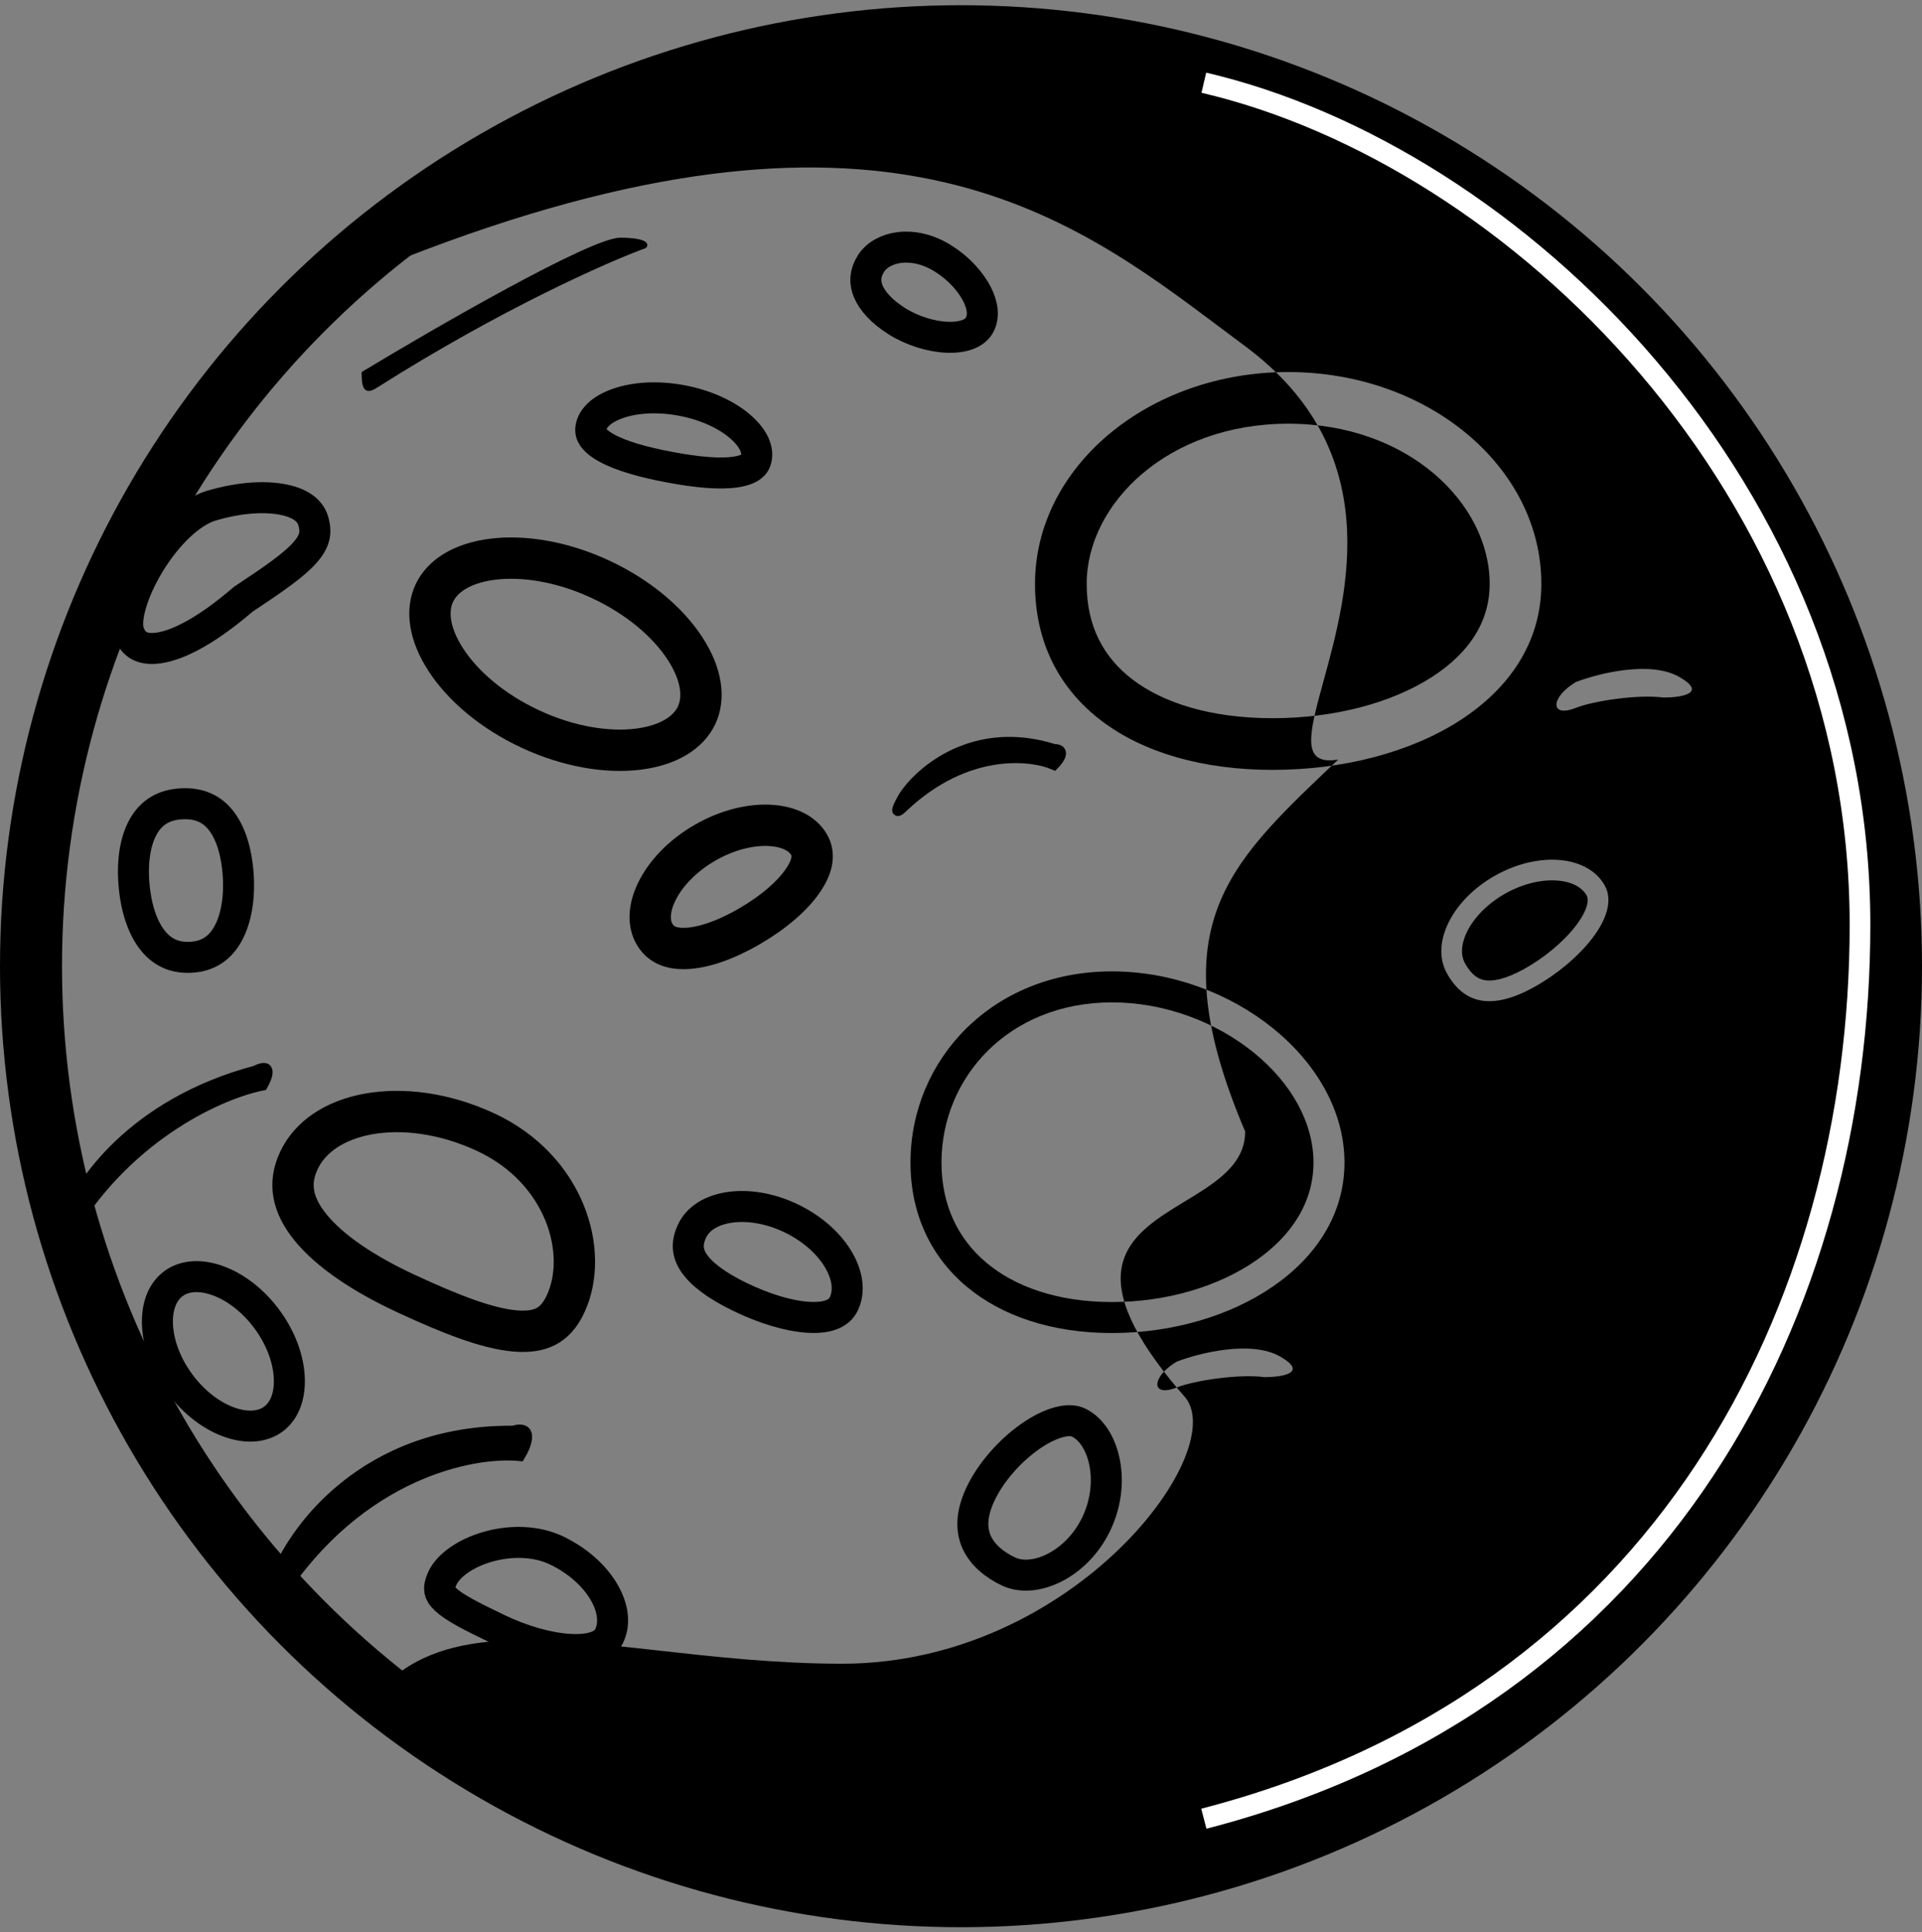 <svg width="186" height="187" viewBox="0 0 186 187" fill="none" xmlns="http://www.w3.org/2000/svg">
<rect x="0" y="0" width="186" height="187" fill="#808080" stroke="none"/>
<circle cx="93" cy="93.504" r="90" stroke="black" stroke-width="6"/>
<path d="M67.423 69.2C66.655 70.853 64.756 72.125 61.762 72.499C58.801 72.869 55.078 72.292 51.356 70.566C47.634 68.839 44.789 66.369 43.159 63.87C41.511 61.342 41.255 59.071 42.022 57.417C42.789 55.763 44.689 54.491 47.683 54.117C50.644 53.748 54.367 54.324 58.089 56.051C61.811 57.778 64.656 60.248 66.286 62.747C67.934 65.274 68.19 67.546 67.423 69.2Z" stroke="black" stroke-width="4"/>
<path d="M54.74 126.173C54.187 127.366 53.525 128.008 52.833 128.367C52.115 128.739 51.161 128.911 49.863 128.802C47.176 128.575 43.666 127.213 39.326 125.2C35.127 123.252 31.892 121.052 30.049 118.779C28.288 116.607 27.89 114.535 28.906 112.345C29.969 110.053 32.33 108.408 35.635 107.807C38.932 107.208 42.99 107.704 46.973 109.551C54.727 113.148 57.037 121.222 54.74 126.173Z" stroke="black" stroke-width="4"/>
<path d="M78.293 81.738C78.766 82.556 78.757 83.636 77.752 85.142C76.736 86.666 74.883 88.281 72.499 89.661C70.111 91.042 67.966 91.738 66.332 91.787C64.787 91.833 63.877 91.325 63.337 90.39C62.773 89.416 62.73 87.996 63.553 86.297C64.371 84.61 65.967 82.861 68.211 81.563C70.454 80.265 72.766 79.753 74.636 79.885C76.52 80.018 77.729 80.764 78.293 81.738Z" stroke="black" stroke-width="4"/>
<path d="M134.531 139.513C135.016 140.974 135.1 142.277 134.673 143.336C134.26 144.356 133.285 145.358 131.185 146.054C129.054 146.761 126.323 146.964 124.018 146.614C122.868 146.439 121.877 146.135 121.139 145.727C120.398 145.318 119.993 144.854 119.838 144.388C119.45 143.218 119.754 141.826 120.78 140.474C121.802 139.126 123.487 137.909 125.611 137.205C127.734 136.5 129.812 136.469 131.437 136.938C133.068 137.409 134.144 138.344 134.531 139.513Z" stroke="black" stroke-width="2"/>
<path d="M94.731 31.557C94.317 32.214 93.333 32.696 91.686 32.638C90.092 32.581 88.263 32.008 86.799 31.087C85.289 30.136 84.395 29.103 84.015 28.172C83.661 27.306 83.706 26.433 84.279 25.521C85.334 23.846 88.34 23.172 91.285 25.026C92.759 25.954 93.947 27.247 94.576 28.521C95.209 29.803 95.186 30.834 94.731 31.557Z" stroke="black" stroke-width="3"/>
<path d="M73.203 44.334C73.129 44.728 72.961 44.969 72.703 45.158C72.406 45.376 71.915 45.574 71.153 45.684C69.608 45.907 67.427 45.702 64.837 45.217C62.249 44.732 60.095 44.124 58.689 43.345C57.993 42.959 57.586 42.588 57.375 42.268C57.192 41.991 57.124 41.711 57.194 41.334C57.343 40.539 58.089 39.655 59.739 39.062C61.351 38.484 63.561 38.304 65.963 38.755C68.365 39.205 70.361 40.172 71.653 41.295C72.977 42.445 73.352 43.539 73.203 44.334Z" stroke="black" stroke-width="3"/>
<path d="M81.65 126.196C81.237 127.047 80.234 127.596 78.241 127.481C76.295 127.368 73.884 126.615 71.589 125.501C69.279 124.38 67.839 123.257 67.135 122.195C66.513 121.256 66.408 120.298 66.998 119.084C67.537 117.972 68.737 117.139 70.506 116.856C72.27 116.575 74.459 116.881 76.612 117.926C78.765 118.971 80.359 120.501 81.23 122.06C82.103 123.625 82.19 125.083 81.65 126.196Z" stroke="black" stroke-width="3"/>
<path d="M58.945 158.334C58.553 159.141 57.426 159.739 55.165 159.619C53.017 159.504 50.421 158.739 48.155 157.639C48.086 157.606 48.018 157.573 47.951 157.54C46.826 156.994 45.858 156.525 45.035 156.072C44.156 155.589 43.534 155.175 43.12 154.787C42.722 154.412 42.593 154.135 42.555 153.919C42.515 153.696 42.532 153.313 42.849 152.659C43.4 151.525 44.998 150.31 47.25 149.675C49.45 149.055 51.917 149.098 53.907 150.064C56.06 151.109 57.654 152.639 58.525 154.199C59.398 155.763 59.485 157.221 58.945 158.334Z" stroke="black" stroke-width="3"/>
<path d="M26.453 137.332C25.458 138.066 24.008 138.246 22.31 137.673C20.618 137.103 18.822 135.815 17.402 133.888C15.981 131.962 15.281 129.866 15.235 128.081C15.189 126.289 15.79 124.958 16.785 124.224C17.78 123.49 19.229 123.31 20.927 123.882C22.62 124.453 24.415 125.741 25.836 127.668C27.257 129.594 27.957 131.69 28.002 133.475C28.048 135.267 27.448 136.598 26.453 137.332Z" stroke="black" stroke-width="3"/>
<path d="M23.621 57.94L23.544 57.99L23.474 58.05C19.575 61.392 16.783 62.608 15.03 62.743C14.194 62.808 13.652 62.624 13.295 62.375C12.934 62.122 12.627 61.706 12.437 61.072C12.293 60.593 12.312 59.706 12.677 58.446C13.029 57.235 13.649 55.862 14.466 54.523C16.147 51.767 18.415 49.546 20.432 48.94C22.829 48.22 25.259 47.987 27.138 48.299C29.044 48.616 30.012 49.4 30.31 50.39C30.511 51.059 30.506 51.564 30.39 51.997C30.269 52.446 29.995 52.939 29.467 53.524C28.358 54.753 26.454 56.058 23.621 57.94Z" stroke="black" stroke-width="3"/>
<path d="M104.344 137.653C105.456 138.17 106.421 139.439 106.845 141.285C107.263 143.104 107.101 145.306 106.14 147.371C105.18 149.434 103.625 150.929 101.996 151.739C100.347 152.559 98.762 152.619 97.629 152.092C96.182 151.419 95.081 150.454 94.539 149.293C94.022 148.185 93.911 146.677 94.86 144.637C95.838 142.534 97.694 140.418 99.684 139.022C100.674 138.328 101.638 137.855 102.481 137.632C103.329 137.407 103.937 137.463 104.344 137.653Z" stroke="black" stroke-width="3"/>
<path d="M23.008 84.154C23.237 86.43 22.959 88.543 22.214 90.074C21.499 91.543 20.384 92.453 18.747 92.618C17.01 92.793 15.77 92.199 14.857 91.106C13.888 89.948 13.223 88.135 12.992 85.853C12.762 83.572 13.045 81.584 13.771 80.177C14.459 78.844 15.558 77.984 17.254 77.813C19.059 77.631 20.3 78.177 21.18 79.154C22.117 80.195 22.778 81.877 23.008 84.154Z" stroke="black" stroke-width="3"/>
<path d="M102 72.504C94.4 70.104 89.167 74.504 87.5 77.004C87 77.837 86.3 79.204 87.5 78.004C93.5 72.404 99.667 73.004 102 74.004C102.5 73.504 103.2 72.504 102 72.504Z" fill="black" stroke="black"/>
<path d="M24.713 103.626C12.859 106.784 7.559 114.634 6.391 118.164C6.08 119.301 5.74 121.08 6.864 119.101C12.678 109.581 21.659 105.755 25.423 105.032C25.892 104.208 26.406 102.772 24.713 103.626Z" fill="black" stroke="black"/>
<path d="M49.63 138.473C35.337 138.369 28.286 148.065 26.547 152.926C26.064 154.519 25.48 157.071 27.008 154.54C34.836 142.527 45.812 140.437 50.322 140.893C50.959 139.839 51.713 137.878 49.63 138.473Z" fill="black" stroke="black"/>
<path d="M60 23.004C57.2 23.004 42.167 31.671 35 36.004C35 37.004 35 38.504 36.5 37.504C48.5 29.904 58.833 25.337 62.5 24.004C62.833 23.671 62.8 23.004 60 23.004Z" fill="black"/>
<path fill-rule="evenodd" clip-rule="evenodd" d="M121.505 122.013C125.087 119.541 127.111 116.251 127.111 112.504C127.111 108.669 124.995 104.833 121.321 101.857C117.66 98.891 112.697 97.004 107.611 97.004C97.634 97.004 91.111 104.255 91.111 112.504C91.111 116.616 92.715 119.891 95.443 122.186C98.217 124.52 102.359 126.004 107.611 126.004C112.885 126.004 117.897 124.504 121.505 122.013ZM107.611 129.004C119.209 129.004 130.111 122.445 130.111 112.504C130.111 102.563 119.209 94.004 107.611 94.004C96.013 94.004 88.111 102.563 88.111 112.504C88.111 122.445 96.013 129.004 107.611 129.004ZM118.208 31.789C118.979 32.368 119.742 32.941 120.5 33.504C134.193 43.663 130.409 57.439 128.082 65.908C126.694 70.963 125.825 74.127 129.5 73.504C129.262 73.731 129.026 73.955 128.791 74.178L128.786 74.183C118.688 83.785 112.194 89.961 120.5 109.504C120.5 112.723 117.621 114.471 114.678 116.258C109.736 119.259 104.613 122.369 112.639 132.742C111.483 133.974 111.895 135.063 113.875 134.272C114.077 134.512 114.285 134.756 114.5 135.004C119.5 140.004 104.057 161.004 81.5 161.004C75.157 161.004 69.15 160.334 63.64 159.719C51.342 158.348 41.525 157.253 36 164.504C31.5 169.504 101 205.004 150.5 164.504C159 156.004 219.5 92.004 150.5 25.004C149.373 24.253 148 23.224 146.387 22.016C130.818 10.354 92.914 -18.037 39 25.004C85.128 6.933 103.214 20.523 118.208 31.789ZM113.875 134.272C113.875 134.272 113.875 134.272 113.875 134.272C115.536 133.607 119.875 132.938 122.375 133.272C124.042 133.272 126.675 132.872 123.875 131.272C121.075 129.672 116.042 130.938 113.875 131.772C113.355 132.084 112.943 132.418 112.639 132.742C113.02 133.235 113.432 133.745 113.875 134.272ZM153.553 86.669C153.723 86.975 153.802 87.886 152.498 89.591C151.317 91.135 149.438 92.693 147.528 93.756C145.606 94.825 144.385 94.986 143.65 94.849C143.013 94.73 142.382 94.319 141.772 93.222C141.38 92.516 141.333 91.454 141.99 90.133C142.643 88.821 143.917 87.452 145.718 86.45C147.52 85.448 149.355 85.087 150.814 85.225C152.283 85.363 153.161 85.964 153.553 86.669ZM155.301 85.697C156.912 88.593 152.718 93.157 148.5 95.504C144.282 97.85 141.635 97.09 140.025 94.194C138.414 91.298 140.528 87.049 144.746 84.702C148.965 82.356 153.69 82.801 155.301 85.697ZM162.5 65.504C159.7 63.904 154.667 65.171 152.5 66.004C150 67.504 150 69.504 152.5 68.504C154.161 67.84 158.5 67.171 161 67.504C162.667 67.504 165.3 67.104 162.5 65.504ZM138.536 65.541C142.291 63.132 144.162 60.055 144.162 56.504C144.162 48.741 136.303 41.004 124.662 41.004C113.02 41.004 105.162 48.741 105.162 56.504C105.162 60.605 106.801 63.631 109.613 65.769C112.568 68.014 117.153 69.504 123.162 69.504C129.185 69.504 134.697 68.004 138.536 65.541ZM123.162 74.504C136.693 74.504 149.162 67.826 149.162 56.504C149.162 45.182 138.193 36.004 124.662 36.004C111.131 36.004 100.162 45.182 100.162 56.504C100.162 67.826 109.631 74.504 123.162 74.504Z" fill="black"/>
<path d="M116.5 176.004C161 164.504 180 126.504 180 89.504C180 47.291 146.5 15.004 116.5 8.004" stroke="white" stroke-width="2"/>
</svg>
